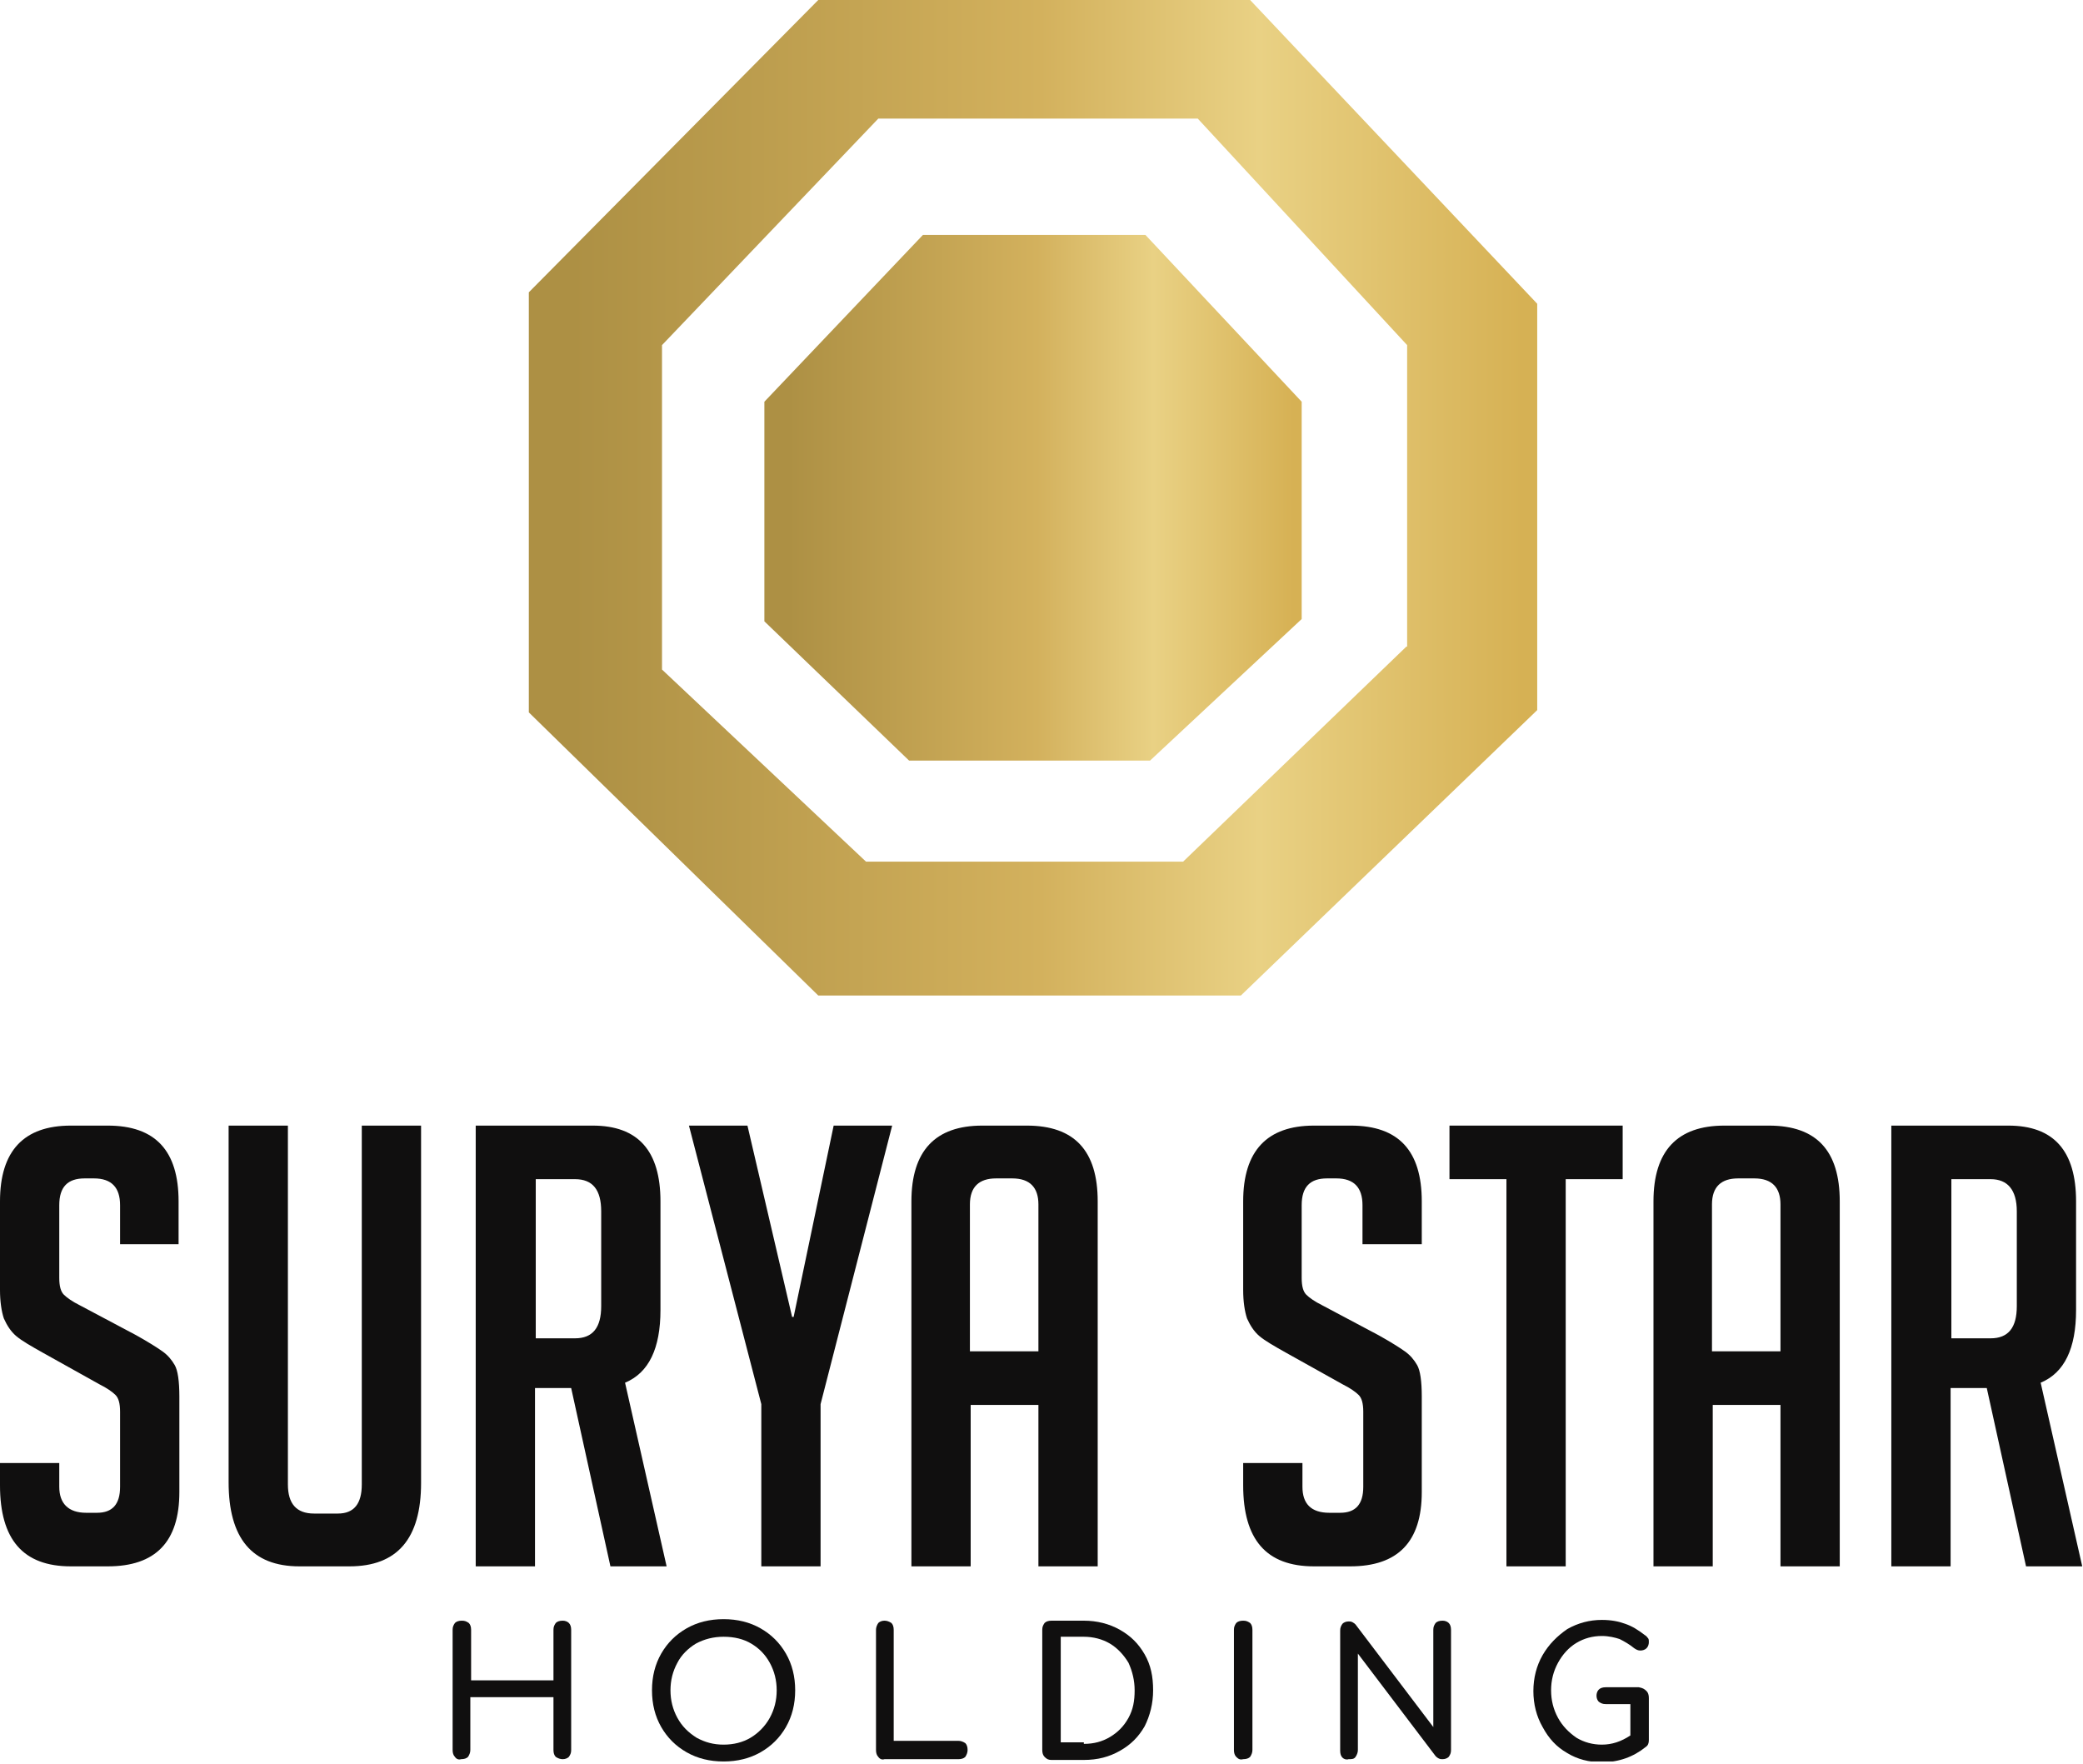 <svg width="150" height="127" viewBox="0 0 150 127" fill="none" xmlns="http://www.w3.org/2000/svg">
<g clip-path="url(#clip0_18364_3245)">
<path d="M58.925 0L38.082 21.048V51.297L58.925 71.684H89.357L110.698 51.132V21.874L90.022 0H58.925ZM101.275 46.559L85.2 62.042H62.361L47.672 48.212V24.85L63.248 8.54H86.253L101.33 24.85V46.559H101.275Z" fill="url(#paint0_linear_18364_3245)"/>
<path d="M8.647 89.591V86.781C8.647 85.514 8.038 84.853 6.763 84.853H6.098C4.878 84.853 4.268 85.459 4.268 86.781V92.016C4.268 92.622 4.379 93.007 4.601 93.228C4.823 93.448 5.211 93.724 5.765 93.999L9.812 96.148C10.698 96.644 11.308 97.03 11.696 97.305C12.084 97.581 12.361 97.911 12.583 98.297C12.805 98.683 12.916 99.454 12.916 100.556V107.443C12.916 111.025 11.197 112.788 7.761 112.788H5.1C1.663 112.788 0 110.859 0 106.947V105.35H4.268V107.058C4.268 108.27 4.933 108.931 6.208 108.931H6.984C8.093 108.931 8.647 108.325 8.647 107.058V101.658C8.647 101.052 8.537 100.666 8.315 100.446C8.093 100.225 7.705 99.95 7.151 99.674L3.104 97.415C2.217 96.919 1.552 96.534 1.164 96.203C0.776 95.873 0.499 95.432 0.277 94.936C0.111 94.44 0 93.724 0 92.897V86.506C0 82.869 1.718 81.051 5.1 81.051H7.761C11.197 81.051 12.86 82.869 12.86 86.506V89.591H8.647Z" fill="#100F0F"/>
<path d="M30.322 81.051V106.782C30.322 110.804 28.603 112.788 25.166 112.788H21.563C18.126 112.788 16.463 110.749 16.463 106.727V81.051H20.732V106.892C20.732 108.27 21.341 108.986 22.616 108.986H24.335C25.499 108.986 26.053 108.27 26.053 106.892V81.051H30.322Z" fill="#100F0F"/>
<path d="M34.313 81.051H42.683C45.953 81.051 47.561 82.869 47.561 86.506V94.33C47.561 97.085 46.73 98.848 45.011 99.564L48.004 112.788H43.958L41.131 99.95H38.526V112.788H34.257V81.051H34.313ZM38.581 96.368H41.408C42.683 96.368 43.293 95.597 43.293 94.054V87.222C43.293 85.679 42.683 84.908 41.408 84.908H38.581V96.368Z" fill="#100F0F"/>
<path d="M59.091 112.788H54.823V101.107L49.612 81.051H53.825L57.04 94.826H57.151L60.033 81.051H64.246L59.091 101.107V112.788Z" fill="#100F0F"/>
<path d="M69.9 112.788H65.632V86.506C65.632 82.869 67.35 81.051 70.732 81.051H73.947C77.384 81.051 79.047 82.869 79.047 86.506V112.788H74.778V101.162H69.9V112.788ZM74.778 97.305V86.726C74.778 85.514 74.168 84.853 72.894 84.853H71.73C70.51 84.853 69.845 85.459 69.845 86.726V97.305H74.778Z" fill="#100F0F"/>
<path d="M98.115 89.591V86.781C98.115 85.514 97.505 84.853 96.231 84.853H95.565C94.346 84.853 93.736 85.459 93.736 86.781V92.016C93.736 92.622 93.847 93.007 94.069 93.228C94.29 93.448 94.678 93.724 95.233 93.999L99.279 96.148C100.166 96.644 100.776 97.03 101.164 97.305C101.552 97.581 101.829 97.911 102.051 98.297C102.273 98.683 102.384 99.454 102.384 100.556V107.443C102.384 111.025 100.665 112.788 97.228 112.788H94.623C91.186 112.788 89.523 110.859 89.523 106.947V105.35H93.791V107.058C93.791 108.27 94.401 108.931 95.732 108.931H96.508C97.616 108.931 98.171 108.325 98.171 107.058V101.658C98.171 101.052 98.06 100.666 97.838 100.446C97.616 100.225 97.228 99.95 96.674 99.674L92.627 97.415C91.741 96.919 91.075 96.534 90.687 96.203C90.299 95.873 90.022 95.432 89.8 94.936C89.634 94.44 89.523 93.724 89.523 92.897V86.506C89.523 82.869 91.242 81.051 94.623 81.051H97.284C100.721 81.051 102.384 82.869 102.384 86.506V89.591H98.115Z" fill="#100F0F"/>
<path d="M112.749 84.908V112.788H108.481V84.908H104.379V81.051H116.851V84.908H112.749Z" fill="#100F0F"/>
<path d="M123.337 112.788H119.069V86.506C119.069 82.869 120.787 81.051 124.169 81.051H127.384C130.82 81.051 132.483 82.869 132.483 86.506V112.788H128.215V101.162H123.337V112.788ZM128.215 97.305V86.726C128.215 85.514 127.605 84.853 126.33 84.853H125.166C123.947 84.853 123.282 85.459 123.282 86.726V97.305H128.215Z" fill="#100F0F"/>
<path d="M136.253 81.051H144.623C147.894 81.051 149.501 82.869 149.501 86.506V94.33C149.501 97.085 148.67 98.848 146.951 99.564L149.945 112.788H145.898L143.071 99.95H140.466V112.788H136.197V81.051H136.253ZM140.521 96.368H143.348C144.623 96.368 145.233 95.597 145.233 94.054V87.222C145.233 85.679 144.568 84.908 143.348 84.908H140.521V96.368Z" fill="#100F0F"/>
<path d="M32.761 126.508C32.65 126.397 32.594 126.232 32.594 126.012V117.361C32.594 117.141 32.65 117.031 32.761 116.865C32.871 116.755 33.038 116.7 33.259 116.7C33.481 116.7 33.592 116.755 33.758 116.865C33.869 116.975 33.925 117.141 33.925 117.361V120.998H39.856V117.361C39.856 117.141 39.911 117.031 40.022 116.865C40.133 116.755 40.299 116.7 40.521 116.7C40.687 116.7 40.854 116.755 40.965 116.865C41.075 116.975 41.131 117.141 41.131 117.361V126.012C41.131 126.232 41.075 126.342 40.965 126.508C40.854 126.618 40.687 126.673 40.521 126.673C40.355 126.673 40.188 126.618 40.022 126.508C39.911 126.397 39.856 126.232 39.856 126.012V122.21H33.869V126.012C33.869 126.177 33.814 126.342 33.703 126.508C33.592 126.618 33.426 126.673 33.204 126.673C33.038 126.728 32.871 126.673 32.761 126.508Z" fill="#100F0F"/>
<path d="M49.446 126.177C48.67 125.736 48.06 125.13 47.616 124.359C47.173 123.587 46.951 122.706 46.951 121.714C46.951 120.722 47.173 119.841 47.616 119.069C48.06 118.298 48.67 117.692 49.446 117.251C50.222 116.81 51.109 116.59 52.106 116.59C53.104 116.59 53.991 116.81 54.767 117.251C55.543 117.692 56.153 118.298 56.596 119.069C57.04 119.841 57.262 120.722 57.262 121.714C57.262 122.706 57.04 123.587 56.596 124.359C56.153 125.13 55.543 125.736 54.767 126.177C53.991 126.618 53.104 126.838 52.106 126.838C51.109 126.838 50.222 126.618 49.446 126.177ZM54.047 125.13C54.601 124.8 55.1 124.304 55.432 123.698C55.765 123.091 55.931 122.43 55.931 121.714C55.931 120.998 55.765 120.337 55.432 119.73C55.1 119.124 54.656 118.684 54.102 118.353C53.548 118.022 52.883 117.857 52.106 117.857C51.386 117.857 50.721 118.022 50.111 118.353C49.557 118.684 49.058 119.179 48.781 119.73C48.448 120.337 48.282 120.998 48.282 121.714C48.282 122.43 48.448 123.091 48.781 123.698C49.113 124.304 49.557 124.744 50.166 125.13C50.776 125.461 51.386 125.626 52.106 125.626C52.827 125.626 53.492 125.461 54.047 125.13Z" fill="#100F0F"/>
<path d="M63.248 126.508C63.138 126.397 63.082 126.232 63.082 126.012V117.361C63.082 117.196 63.138 117.031 63.248 116.865C63.359 116.755 63.526 116.7 63.692 116.7C63.858 116.7 64.024 116.755 64.191 116.865C64.302 116.975 64.357 117.141 64.357 117.361V125.351H69.013C69.18 125.351 69.346 125.406 69.512 125.516C69.623 125.626 69.678 125.791 69.678 126.012C69.678 126.177 69.623 126.342 69.512 126.508C69.401 126.618 69.235 126.673 69.013 126.673H63.692C63.526 126.728 63.359 126.673 63.248 126.508Z" fill="#100F0F"/>
<path d="M75.222 126.508C75.111 126.397 75.055 126.232 75.055 126.012V117.361C75.055 117.141 75.111 117.031 75.222 116.865C75.333 116.755 75.499 116.7 75.721 116.7H78.049C78.991 116.7 79.878 116.92 80.654 117.361C81.43 117.802 81.984 118.353 82.428 119.124C82.871 119.896 83.038 120.722 83.038 121.714C83.038 122.651 82.816 123.532 82.428 124.304C81.984 125.075 81.43 125.626 80.654 126.067C79.878 126.508 79.047 126.728 78.049 126.728H75.721C75.499 126.728 75.388 126.673 75.222 126.508ZM78.049 125.571C78.769 125.571 79.379 125.406 79.933 125.075C80.488 124.744 80.931 124.304 81.264 123.698C81.596 123.091 81.707 122.485 81.707 121.714C81.707 120.998 81.541 120.337 81.264 119.73C80.931 119.179 80.488 118.684 79.933 118.353C79.379 118.022 78.714 117.857 78.049 117.857H76.386V125.461H78.049V125.571Z" fill="#100F0F"/>
<path d="M89.024 126.508C88.913 126.397 88.858 126.232 88.858 126.012V117.361C88.858 117.141 88.913 117.031 89.024 116.865C89.135 116.755 89.302 116.7 89.523 116.7C89.745 116.7 89.856 116.755 90.022 116.865C90.133 116.975 90.189 117.141 90.189 117.361V126.012C90.189 126.177 90.133 126.342 90.022 126.508C89.911 126.618 89.745 126.673 89.523 126.673C89.302 126.728 89.191 126.673 89.024 126.508Z" fill="#100F0F"/>
<path d="M96.674 126.563C96.563 126.453 96.508 126.287 96.508 126.067V117.416C96.508 117.196 96.563 117.086 96.674 116.92C96.785 116.81 96.951 116.755 97.118 116.755C97.228 116.755 97.284 116.755 97.395 116.81C97.505 116.865 97.561 116.92 97.616 116.975L103.215 124.359V117.361C103.215 117.141 103.271 117.031 103.381 116.865C103.492 116.755 103.659 116.7 103.88 116.7C104.047 116.7 104.213 116.755 104.324 116.865C104.435 116.975 104.49 117.141 104.49 117.361V126.012C104.49 126.232 104.435 126.342 104.324 126.508C104.213 126.618 104.047 126.673 103.88 126.673C103.769 126.673 103.714 126.673 103.603 126.618C103.492 126.563 103.437 126.508 103.381 126.453L97.783 119.069V126.012C97.783 126.177 97.727 126.342 97.616 126.508C97.505 126.673 97.339 126.673 97.118 126.673C96.951 126.728 96.785 126.673 96.674 126.563Z" fill="#100F0F"/>
<path d="M118.57 121.769C118.681 121.879 118.736 122.045 118.736 122.265V125.295C118.736 125.516 118.681 125.681 118.514 125.791C117.627 126.508 116.574 126.893 115.355 126.893C114.412 126.893 113.581 126.673 112.86 126.232C112.084 125.791 111.53 125.185 111.086 124.359C110.643 123.587 110.421 122.706 110.421 121.769C110.421 120.832 110.643 119.951 111.086 119.179C111.53 118.408 112.14 117.802 112.86 117.306C113.636 116.865 114.468 116.645 115.355 116.645C116.02 116.645 116.574 116.755 117.018 116.92C117.517 117.086 117.96 117.361 118.459 117.747C118.57 117.802 118.625 117.912 118.681 117.967C118.736 118.022 118.736 118.133 118.736 118.243C118.736 118.408 118.681 118.573 118.57 118.684C118.459 118.794 118.293 118.849 118.126 118.849C117.96 118.849 117.849 118.794 117.683 118.684C117.35 118.408 116.962 118.188 116.63 118.022C116.297 117.912 115.854 117.802 115.355 117.802C114.69 117.802 114.08 117.967 113.525 118.298C112.971 118.628 112.528 119.124 112.195 119.73C111.863 120.337 111.696 120.998 111.696 121.714C111.696 122.43 111.863 123.091 112.195 123.698C112.528 124.304 112.971 124.744 113.525 125.13C114.08 125.461 114.69 125.626 115.355 125.626C116.075 125.626 116.741 125.406 117.406 124.965V122.706H115.632C115.41 122.706 115.299 122.651 115.133 122.54C115.022 122.43 114.967 122.265 114.967 122.1C114.967 121.934 115.022 121.769 115.133 121.659C115.244 121.549 115.41 121.494 115.632 121.494H118.015C118.293 121.549 118.404 121.604 118.57 121.769Z" fill="#100F0F"/>
<path d="M55.044 28.927L66.463 16.915H82.483L93.736 28.927V44.575L82.816 54.769H65.466L55.044 44.74V28.927Z" fill="url(#paint1_linear_18364_3245)"/>
</g>
<defs>
<linearGradient id="paint0_linear_18364_3245" x1="38.08" y1="35.872" x2="110.727" y2="35.872" gradientUnits="userSpaceOnUse">
<stop stop-color="#AD9044"/>
<stop offset="0.044" stop-color="#AD9044"/>
<stop offset="0.507" stop-color="#D3B15D"/>
<stop offset="0.724" stop-color="#E9D184"/>
<stop offset="0.985" stop-color="#D6B154"/>
<stop offset="1" stop-color="#D6B154"/>
</linearGradient>
<linearGradient id="paint1_linear_18364_3245" x1="55.037" y1="35.858" x2="93.76" y2="35.858" gradientUnits="userSpaceOnUse">
<stop stop-color="#AD9044"/>
<stop offset="0.044" stop-color="#AD9044"/>
<stop offset="0.507" stop-color="#D3B15D"/>
<stop offset="0.724" stop-color="#E9D184"/>
<stop offset="0.985" stop-color="#D6B154"/>
<stop offset="1" stop-color="#D6B154"/>
</linearGradient>
<clipPath id="clip0_18364_3245">
<rect width="150" height="126.838" fill="white"/>
</clipPath>
</defs>
</svg>

